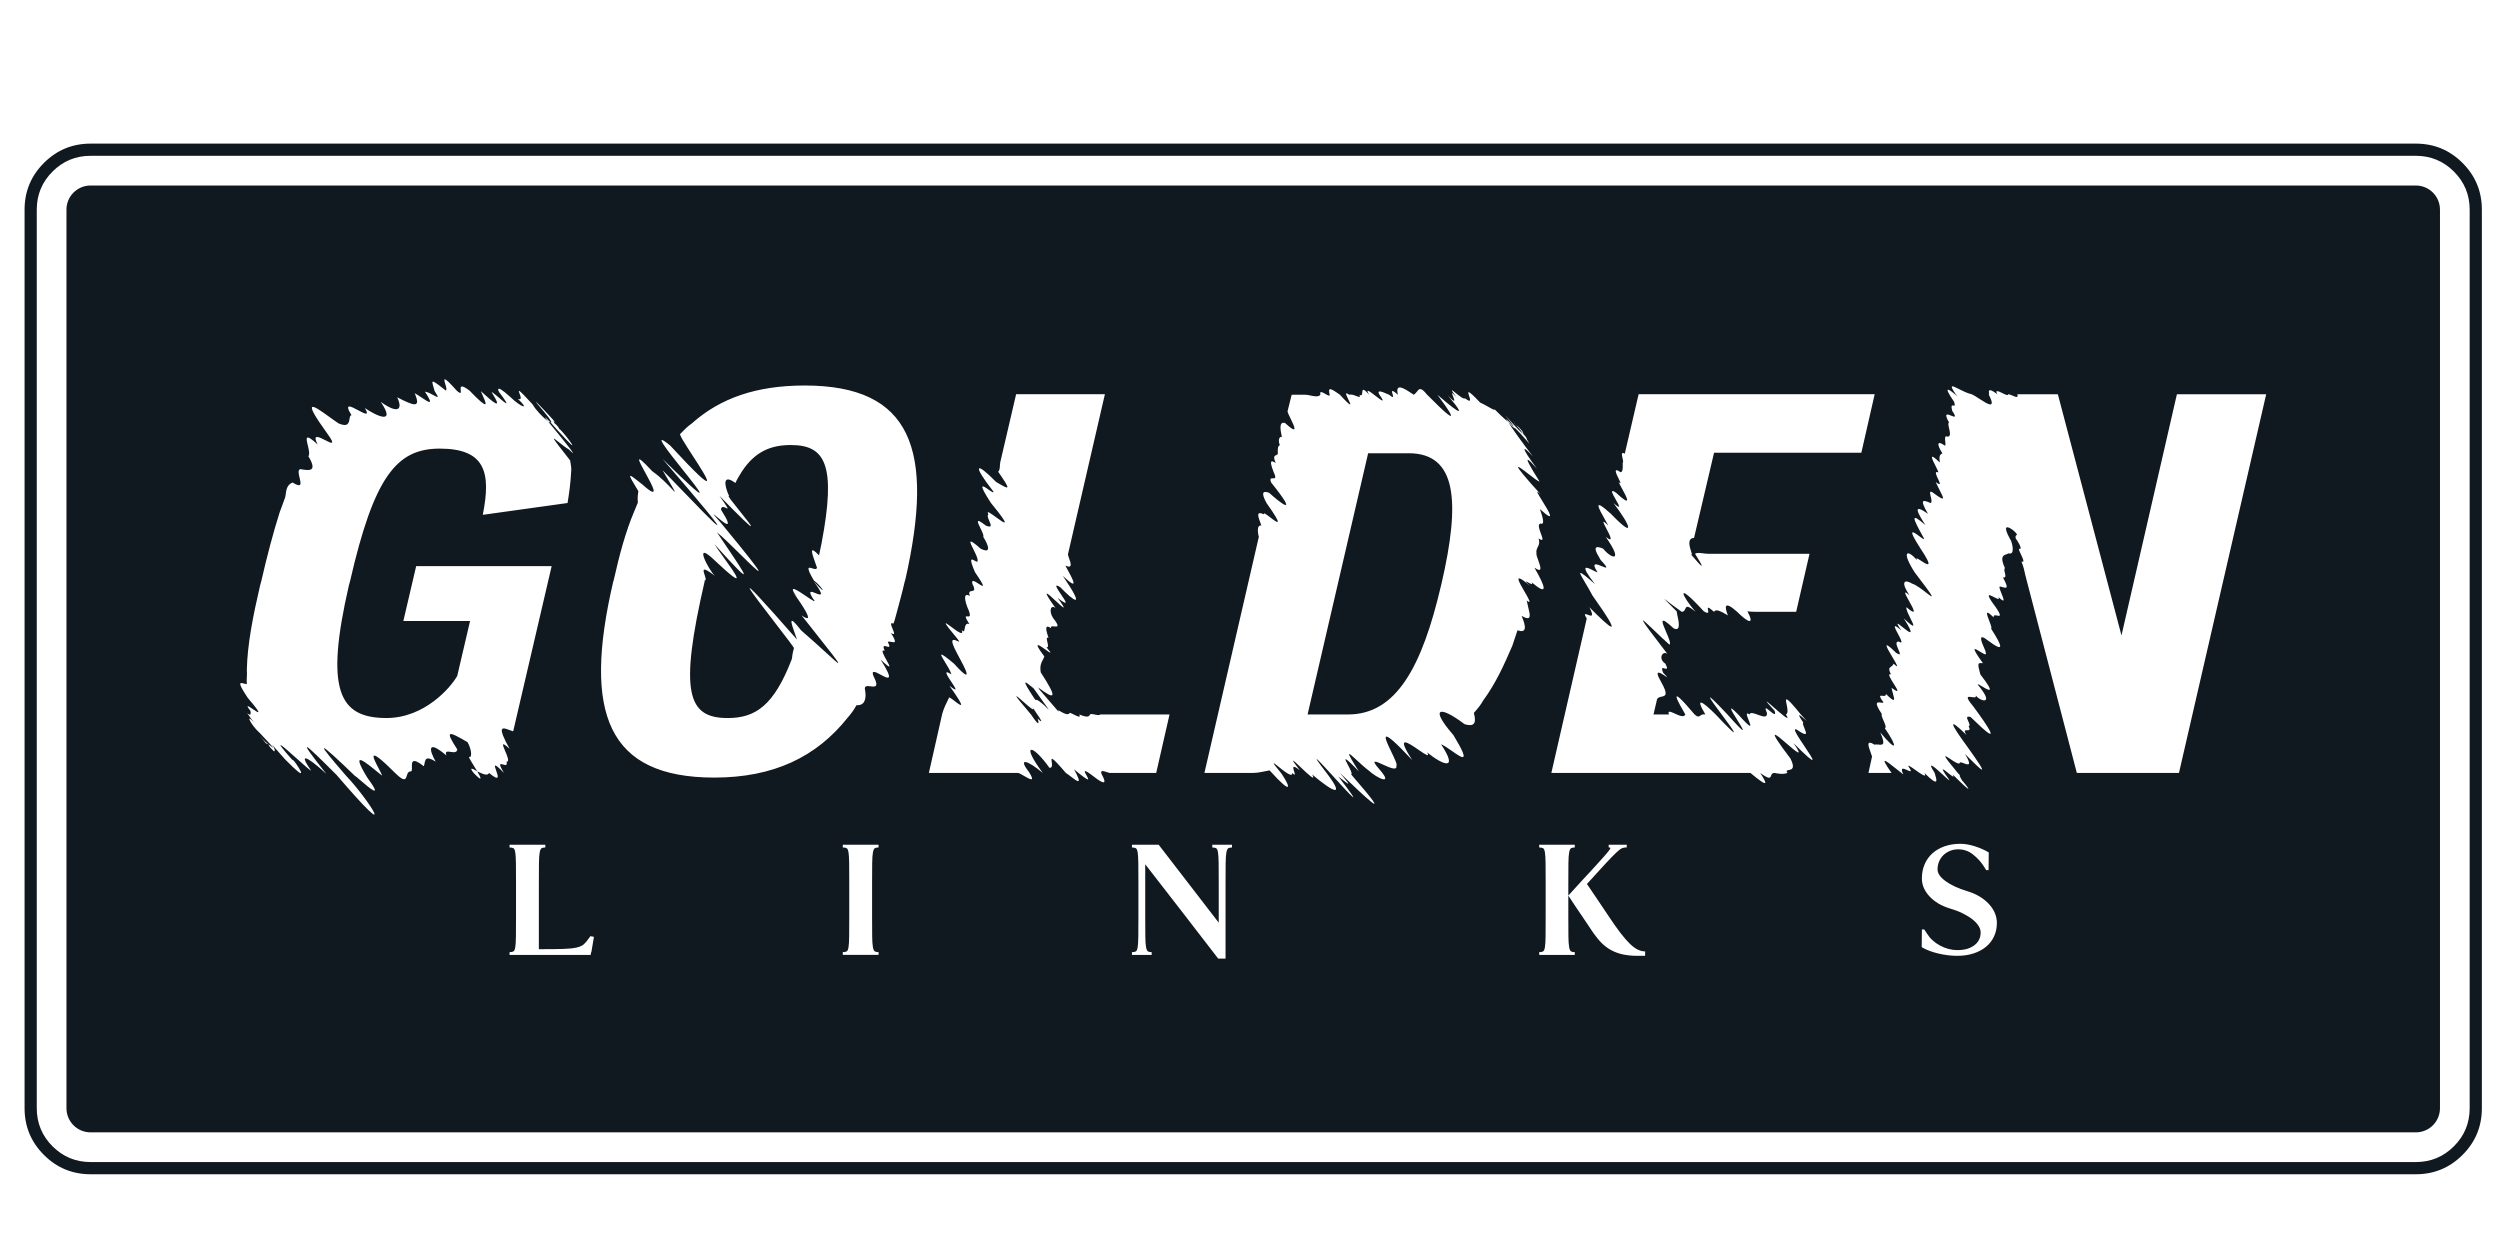 <?xml version="1.0" encoding="utf-8"?>
<svg version="1.1" viewBox="60.8 144.2 427.3 170" style="" width="400px" height="200px" xmlns="http://www.w3.org/2000/svg">
  <g fill="#101820" fill-rule="evenodd" stroke="none" stroke-width="1" stroke-linecap="butt" stroke-linejoin="miter" stroke-miterlimit="10" stroke-dasharray="" stroke-dashoffset="0" font-family="none" font-weight="none" font-size="none" text-anchor="none" style="mix-blend-mode: normal">
    <g data-paper-data="{&quot;isGlobalGroup&quot;:true,&quot;bounds&quot;:{&quot;x&quot;:65.00000000000003,&quot;y&quot;:146.92162089742976,&quot;width&quot;:420,&quot;height&quot;:176.15675820514048}}">
      <g data-paper-data="{&quot;isContainerElementsWrapper&quot;:true}" id="element-id-5413">
        <path d="M65,311.796c0,3.115 1.102,5.775 3.305,7.978c2.203,2.204 4.862,3.305 7.978,3.305h397.435c3.116,0 5.775,-1.102 7.978,-3.305c2.203,-2.203 3.304,-4.862 3.304,-7.978v-153.591c0,-3.115 -1.101,-5.775 -3.304,-7.978c-2.204,-2.204 -4.863,-3.305 -7.978,-3.305h-397.435c-3.116,0 -5.775,1.102 -7.978,3.305c-2.203,2.203 -3.305,4.862 -3.305,7.978zM76.282,320.994c-2.54,0 -4.708,-0.898 -6.505,-2.694c-1.796,-1.796 -2.694,-3.965 -2.694,-6.505v-153.591c0,-2.54 0.898,-4.709 2.694,-6.505c1.796,-1.796 3.964,-2.694 6.505,-2.694h397.435c2.54,0 4.709,0.898 6.505,2.694c1.796,1.797 2.694,3.965 2.694,6.505v153.591c0,2.54 -0.898,4.709 -2.694,6.505c-1.796,1.796 -3.965,2.694 -6.505,2.694z" data-paper-data="{&quot;isOuterDoubleOutline&quot;:true}" id="element-id-33846"/>
        <path d="M72.16,311.796c0,2.277 1.846,4.122 4.122,4.122h397.435c2.276,0 4.122,-1.845 4.122,-4.122v-153.591c0,-2.277 -1.846,-4.122 -4.122,-4.122h-397.435c-2.277,0 -4.122,1.845 -4.122,4.122zM147.909,247.166c-1.229,-0.472 -2.272,-0.871 -0.011,3.2c-1.524,-1.43 -1.186,-0.632 -0.754,0.38c0.363,0.851 0.789,1.853 0.228,1.813c0.193,0.732 -0.224,0.601 -0.595,0.484c-0.475,-0.149 -0.876,-0.276 0.157,1.445c-1.887,-1.973 -1.635,-1.261 -1.326,-0.388c0.324,0.912 0.71,2.001 -1.218,0.388c-0.236,0.55 -1.035,0.185 -1.766,-0.149c-0.085,-0.039 -0.169,-0.077 -0.251,-0.114c-0.2,-0.35 -0.435,-0.728 -0.655,-1.082c-0.553,-0.889 -1.012,-1.625 -0.572,-1.374c0.35,-0.176 0.175,-1.491 -0.439,-2.543c-3.421,-2.017 -3.859,-2.017 -1.754,1.228c-0.043,0.596 -0.621,0.51 -1.136,0.435c-0.547,-0.081 -1.022,-0.151 -0.706,0.618c-3.333,-2.806 -2.982,-0.965 -1.842,1.053c-1.638,-1.043 -1.759,-0.442 -1.919,0.355c-0.029,0.141 -0.059,0.289 -0.098,0.434c-2.095,-1.642 -2.07,-0.688 -2.049,0.123c0.012,0.445 0.022,0.848 -0.32,0.754c-0.344,0.063 -0.454,0.415 -0.556,0.744c-0.185,0.592 -0.345,1.106 -1.812,-0.305c-5.277,-5.277 -3.925,-2.715 -2.987,-0.939c0.324,0.614 0.599,1.134 0.531,1.202c-0.095,-0.078 -0.19,-0.157 -0.284,-0.233c-2.85,-2.35 -5.062,-4.173 -2.26,0.496c3.061,4.168 0.223,1.712 -1.226,0.458c-0.503,-0.435 -0.839,-0.726 -0.703,-0.545c-7.017,-6.754 -6.842,-6.14 -1.667,-0.176c3.859,4.035 9.473,12.806 -1.579,-0.087c-5.789,-5.789 -7.017,-6.841 -1.754,-0.176c-1.754,-1.666 -5.526,-4.737 -2.631,-0.614c0,0.157 -1.173,-0.893 -2.407,-1.998c-2.223,-1.99 -4.643,-4.156 -0.751,0.244c0,-0.059 0,-0.087 0.01,-0.092c0.01,-0.003 0.029,0.02 0.068,0.065c0.039,0.045 0.097,0.114 0.185,0.201l0.088,0.088l0.439,0.613l-0.351,-0.526c0.789,1.14 2.544,3.859 -1.754,-0.526c-1.146,-1.274 -1.723,-1.941 -1.981,-2.24c-0.127,-0.147 -0.177,-0.204 -0.18,-0.202c-0.002,0.002 0.016,0.029 0.046,0.075c0.151,0.231 0.606,0.927 0.274,1.051c-0.351,-0.351 -0.789,-0.702 -0.965,-1.228c1.273,1.018 1.15,0.887 -1.245,-1.667l-0.247,-0.263c-1.579,-1.403 -2.544,-3.596 -0.965,-1.754c-0.484,-0.674 -0.788,-1.087 -0.966,-1.328c-0.164,-0.222 -0.221,-0.299 -0.215,-0.305c0.003,-0.002 0.025,0.016 0.058,0.044c0.179,0.15 0.692,0.583 0.508,-0.428c-0.984,-1.249 -0.302,-0.782 0.404,-0.3c0.929,0.636 1.899,1.299 -0.843,-1.892c-1.859,-2.788 -1.387,-2.663 -0.674,-2.474c0.162,0.044 0.336,0.09 0.498,0.106c-0.043,-0.347 -0.022,-0.76 -0.001,-1.183c0.022,-0.431 0.045,-0.875 0.001,-1.273c0.088,-4.298 1.053,-9.209 2.28,-14.472l0.175,-0.614c0.965,-4.211 2.017,-8.245 3.158,-11.841c0.351,-0.877 0.614,-1.667 0.965,-2.632c0.175,-1.316 0.263,-2.017 1.228,-2.456c1.659,1.037 1.449,0.174 1.217,-0.778c-0.161,-0.658 -0.331,-1.359 0.099,-1.502c0.096,0.014 0.196,0.03 0.298,0.045c1.209,0.191 2.723,0.431 1.106,-2.238c0.259,-0.356 0.064,-1.167 -0.109,-1.884c-0.295,-1.226 -0.525,-2.18 1.688,-0.133c-0.978,-1.912 0.253,-1.277 1.304,-0.735c1.023,0.528 1.876,0.968 0.362,-1.108c-4.683,-6.484 -2.265,-4.742 0.304,-2.893c0.559,0.402 1.124,0.81 1.626,1.139c1.619,0.693 1.751,-0.137 1.855,-0.784c0.053,-0.334 0.099,-0.619 0.338,-0.619c-1.355,-2.196 -0.072,-1.505 1.132,-0.857c1.056,0.569 2.05,1.105 1.149,-0.371c1.93,1.316 5.438,2.982 2.719,-1.053c3.07,2.193 3.772,1.228 2.807,-0.789c2.895,1.491 4.123,1.929 2.982,-0.702c0.377,0.2 0.816,0.495 1.226,0.77c1.21,0.814 2.167,1.457 0.528,-1.033c0.519,0.069 1.106,0.397 1.541,0.641c0.667,0.373 0.975,0.545 0.125,-0.73c-0.041,-0.14 -0.08,-0.271 -0.116,-0.393c-0.213,-0.717 -0.334,-1.125 -0.216,-1.212c0.154,-0.115 0.721,0.324 2.035,1.341c0.073,0.057 0.149,0.116 0.228,0.176c0.179,-0.149 0.022,-0.676 -0.117,-1.143c-0.269,-0.9 -0.469,-1.574 1.959,1.143c0.764,0.688 0.729,0.36 0.686,-0.048c-0.056,-0.528 -0.127,-1.19 1.506,0.048c3.488,3.633 2.882,2.27 2.273,0.898c-0.126,-0.284 -0.253,-0.57 -0.343,-0.81c2.105,1.93 3.947,3.509 1.842,0.176c0.122,-0.031 0.693,0.462 1.261,0.951c1.061,0.916 2.116,1.825 0.231,-0.688c-0.264,-0.176 -1.228,-2.105 1.666,0.527c2.017,1.929 3.421,2.28 1.316,0.35c0.748,0.299 0.491,-0.391 0.304,-0.893c-0.251,-0.674 -0.377,-1.009 2.239,1.858c0.526,0.965 1.842,2.28 2.632,2.895c0.167,0.204 0.365,0.446 0.582,0.711l0.001,0.001c1.834,2.233 5.051,6.151 3.013,4.112c-0.675,-0.405 -1.377,-0.969 -1.881,-1.375c-1.134,-0.912 -1.28,-1.03 2.057,3.218c0.021,0.147 0.047,0.294 0.073,0.442c0.083,0.471 0.169,0.954 0.102,1.487c-0.087,1.842 -0.351,3.772 -0.614,5.351l-14.473,2.017v-0.088c1.404,-7.104 0.439,-11.227 -7.367,-11.227c-7.368,0 -11.227,4.737 -15.35,22.717l-0.175,0.614c-4.122,17.893 -1.754,22.717 6.403,22.717c6.491,0 10.964,-5.175 12.104,-7.193l2.193,-9.385h-11.403l2.193,-9.386h23.156l-6.578,28.244c-0.197,-0.062 -0.403,-0.141 -0.604,-0.218zM154.915,194.581c-0.263,0 -0.263,-0.087 -0.438,-0.176c-0.702,-0.877 -0.79,-1.052 0.438,0.176zM154.915,194.581c0.264,0.087 0.176,-0.263 -1.14,-1.842c-4.561,-5.263 3.859,3.771 1.579,1.491c0.176,0.264 0.176,0.351 0.176,0.439c0.176,0.176 0.614,0.439 0.877,1.053c0.176,-0.176 4.035,4.824 1.14,1.754c-1.316,-1.404 -2.193,-2.369 -2.632,-2.895zM106.673,249.577c-0.088,0 -0.263,-0.088 -0.439,-0.176l-1.14,-1.403c0.439,0.526 0.877,1.052 1.579,1.579zM142.372,254.225c0.702,1.14 0.965,1.93 -0.614,0.263c-0.876,-1.052 -0.175,-0.789 0.614,-0.263zM211.314,235.104c2.038,1.942 1.592,1.146 1.014,0.114c-0.491,-0.879 -1.078,-1.928 -0.312,-1.605c-0.442,-0.972 -0.037,-0.853 0.338,-0.743c0.369,0.109 0.711,0.209 0.189,-0.748c0.113,-0.143 0.383,-0.082 0.639,-0.025c0.536,0.119 1.014,0.226 -0.113,-1.554c0.804,0.535 0.561,-0.043 0.304,-0.658c-0.248,-0.594 -0.511,-1.223 0.134,-0.921c0.263,-0.614 0.35,-1.228 0.526,-1.754c0.439,-1.666 0.965,-3.509 1.403,-5.438l0.088,-0.263c5.087,-22.367 1.052,-33.243 -17.192,-33.243c-8.157,0 -14.384,2.105 -19.297,6.491c-0.877,0.613 -1.316,1.14 -1.93,1.754c-0.381,-0.059 0.824,1.801 2.088,3.751c2.519,3.889 5.271,8.138 -3.841,-1.734c-3.311,-2.712 -0.4,0.942 2.175,4.175c3.088,3.876 5.691,7.144 -3.491,-1.895c15.441,17.911 8.331,10.534 3.245,5.257c-1.415,-1.468 -2.673,-2.773 -3.245,-3.327c0.399,0.683 0.735,1.256 1.014,1.729c0.811,1.379 1.132,1.923 1.086,1.956c-0.03,0.021 -0.217,-0.176 -0.528,-0.505c-0.661,-0.701 -1.883,-1.994 -3.327,-3.004c-3.275,-3.53 -2.323,-1.801 -1.172,0.286c1.222,2.218 2.668,4.84 -0.495,1.994l-0.079,-0.063c-2.554,-2.043 -2.62,-2.096 -0.622,1.204c-0.088,0.526 -0.176,1.14 -0.088,1.929l-0.613,1.491c-1.491,3.508 -2.544,7.456 -3.509,11.754l-0.087,0.263c-5.263,22.542 -0.965,33.506 17.279,33.506c10.086,0 17.455,-3.509 22.805,-10.263c0.614,-0.702 1.053,-1.315 1.491,-2.105c1.14,0.088 1.754,-0.702 1.491,-2.456c-0.27,-0.927 0.326,-0.85 0.923,-0.774c0.757,0.097 1.511,0.195 0.481,-1.769c-0.434,-1.12 0.411,-0.663 1.262,-0.204c1.215,0.656 2.443,1.319 -0.035,-2.603zM395.776,254.898c0.002,-0.005 0.005,-0.009 0.006,-0.013c0.007,-0.03 -0.035,-0.072 -0.36,-0.397c-2.927,-3.502 -2.303,-3.079 -1.284,-2.388c0.691,0.468 1.564,1.059 1.635,0.634c0.055,-0.137 0.351,-0.025 0.673,0.097c0.704,0.267 1.529,0.58 0.204,-1.588c2.895,2.895 4.648,4.648 0.35,-1.316c-2.631,-3.596 -3.595,-5.351 -0.087,-1.929c-0.542,-0.813 -0.223,-0.812 0.105,-0.811c0.31,0 0.629,0.001 0.247,-0.68c0.307,-0.077 0.127,-0.472 -0.048,-0.857c-0.224,-0.494 -0.44,-0.969 0.398,-0.722c0.013,0 0.192,0.174 0.463,0.436c1.508,1.464 5.854,5.682 -0.024,-2.278c-1.505,-1.774 -0.869,-1.67 -0.232,-1.566c0.403,0.065 0.806,0.131 0.67,-0.276c0.702,0.965 3.421,1.842 0.351,-1.842c-0.054,-0.186 0.328,0.046 0.777,0.32c1.031,0.628 2.412,1.471 -0.339,-2.074c-0.549,-1.964 -0.396,-1.958 0.209,-1.935c0.07,0.002 0.147,0.005 0.229,0.005c-2.228,-3.056 -1.395,-2.533 -0.503,-1.971c0.618,0.389 1.265,0.796 0.942,0.042c0.071,0.023 -0.049,-0.251 -0.211,-0.625c-0.444,-1.019 -1.21,-2.78 0.65,-1.305c2.807,2.106 2.543,1.14 0.527,-2.017c0.162,-0.097 -0.084,-0.735 -0.33,-1.372c-0.418,-1.083 -0.834,-2.159 0.768,-0.557c-0.072,-0.465 0.279,-0.39 0.596,-0.323c0.459,0.097 0.845,0.18 -0.246,-1.431c-1.973,-2.612 -1.093,-2.146 -0.278,-1.713c0.526,0.279 1.026,0.544 0.716,-0.041c1.284,1.235 0.928,0.357 0.559,-0.552c-0.286,-0.707 -0.58,-1.431 -0.12,-1.201c0.059,0.016 0.115,0.032 0.171,0.047c0.852,0.239 1.251,0.351 0.18,-1.626c0.555,0.101 0.443,-0.349 0.331,-0.8c-0.082,-0.333 -0.166,-0.667 0.021,-0.779c-0.918,-1.977 -0.301,-2.192 0.249,-2.384c0.133,-0.047 0.262,-0.092 0.365,-0.16c1.14,0.35 0.613,-1.667 0.439,-2.106c-2.281,-4.011 0.586,-1.674 0.571,-1.656c-0.002,0.002 -0.041,-0.026 -0.132,-0.098c0.654,0.604 0.586,0.659 0.459,0.762c-0.094,0.077 -0.221,0.18 -0.109,0.553c1.14,1.667 0.877,1.93 0.526,1.754c0,0.232 0.2,0.65 0.397,1.064c0.325,0.682 0.642,1.348 0.041,1.13c0.351,0.789 0.527,1.666 0.702,2.456l8.771,33.681h17.455l14.911,-64.731h-15.262l-9.473,41.225l-10.876,-41.225h-6.93c0.228,0.683 -0.247,0.479 -0.775,0.252c-0.286,-0.123 -0.588,-0.252 -0.804,-0.252c0.039,0.306 -0.457,0.061 -0.962,-0.188c-0.654,-0.322 -1.325,-0.653 -0.88,0.188c-1.597,-1.228 -1.473,-0.522 -1.407,-0.139c0.029,0.165 0.047,0.27 -0.084,0.139c1.427,2.725 -0.217,1.658 -1.632,0.741c-0.497,-0.323 -0.966,-0.627 -1.263,-0.741c-0.729,-0.158 -1.538,-0.569 -2.182,-0.896c-1.141,-0.578 -1.769,-0.897 -0.537,0.896c0.492,0.519 0.38,0.424 0.063,0.157c-0.756,-0.633 -2.674,-2.24 -0.326,1.158c0.207,0.704 0.043,0.665 -0.143,0.622c-0.207,-0.048 -0.44,-0.103 -0.209,0.87c0.867,1.279 0.394,1.083 -0.157,0.855c-0.622,-0.257 -1.345,-0.557 -0.369,1.163c-0.205,0.068 -0.104,0.51 0.007,0.997c0.176,0.763 0.376,1.639 -0.533,1.371c-0.208,0.042 -0.16,0.494 -0.117,0.904c0.048,0.458 0.09,0.865 -0.234,0.587c-0.965,-0.702 -1.403,-0.351 -0.263,1.403c-0.04,0.03 -0.077,0.055 -0.114,0.081c-0.29,0.199 -0.481,0.329 -0.325,1.498c-2.041,-1.984 -1.298,-0.525 -0.706,0.637c0.324,0.636 0.604,1.185 0.355,1.029c-0.585,-0.209 -0.253,0.5 0.045,1.136c0.327,0.698 0.614,1.311 -0.395,0.531c0.24,0.54 0.494,1.039 0.709,1.463c0.729,1.434 1.019,2.004 -1.148,0.379c-0.681,-0.486 -0.552,0.053 -0.408,0.66c0.116,0.486 0.242,1.017 -0.031,1.095c-0.04,-0.017 -0.081,-0.034 -0.121,-0.051c-1.008,-0.423 -1.919,-0.806 -0.317,1.893c-2.632,-1.842 -1.93,-0.351 -0.439,1.929c-2.632,-2.28 -2.193,-1.228 -0.439,1.93c0.495,0.792 0.009,0.429 -0.585,-0.014c-0.984,-0.735 -2.261,-1.688 0.146,2.031c2.456,3.683 1.148,2.821 0.142,2.159c-0.575,-0.379 -1.05,-0.693 -0.668,-0.054c-1.666,-2.017 -2.806,-1.666 -0.439,2.017c3.66,4.786 3.308,4.511 2.029,3.516c-0.713,-0.556 -1.714,-1.336 -2.468,-1.587c-1.316,-0.789 -2.017,-0.35 -0.439,2.017c-1.239,-1.119 -0.693,-0.143 -0.08,0.952c0.732,1.307 1.558,2.783 -0.446,1.065c-0.101,0.336 0.323,1.182 0.691,1.915c0.594,1.186 1.039,2.074 -1.13,0.015c2.149,3.399 0.824,2.326 -0.212,1.487c-0.781,-0.632 -1.397,-1.13 -0.227,0.53c-1.651,-1.415 -1.121,-0.421 -0.565,0.622c0.479,0.899 0.978,1.834 0.126,1.307c-0.66,-0.044 -0.327,0.728 -0.053,1.365c0.273,0.633 0.489,1.133 -0.386,0.565c-2.599,-2.549 -1.552,-0.798 -0.642,0.726c0.688,1.151 1.298,2.172 0.204,1.115c-0.092,0.278 -0.273,0.404 -0.432,0.515c-0.294,0.204 -0.518,0.361 -0.007,1.327c-0.696,-0.246 -0.092,0.712 0.455,1.581c0.625,0.993 1.177,1.868 -0.367,0.699c0.061,0.347 0.16,0.709 0.249,1.031c0.292,1.063 0.468,1.703 -1.214,0.021c0.037,0.405 -0.297,0.362 -0.586,0.324c-0.401,-0.051 -0.718,-0.092 0.148,1.079c0.027,0.159 -0.179,0.125 -0.421,0.087c-0.558,-0.09 -1.31,-0.212 0.158,1.931c-0.12,0.2 0.09,0.676 0.303,1.159c0.253,0.572 0.51,1.153 0.223,1.297c2.281,3.332 2.106,4.21 -0.789,0.702c0.977,2.214 0.406,2.156 -0.275,2.087c-0.237,-0.025 -0.487,-0.049 -0.69,0.018c-1.511,-0.936 -1.074,0.255 -0.674,1.342c0.087,0.237 0.172,0.471 0.236,0.675l-0.614,2.806h3.948c-2.113,-3.018 -1.175,-2.271 0.915,-0.608c0.34,0.27 0.71,0.566 1.101,0.871c-0.65,-1.352 0.071,-1.017 0.664,-0.742c0.444,0.207 0.815,0.379 0.477,-0.223c-0.709,-0.961 0.031,-0.43 0.899,0.19c0.955,0.683 2.062,1.477 1.557,0.511c2.478,2.478 2.128,1.292 1.866,0.404c-0.045,-0.149 -0.086,-0.29 -0.111,-0.404c-1.557,-2.417 0.206,-0.788 1.466,0.374c0.797,0.735 1.393,1.285 0.815,0.503c-1.551,-2.152 -0.762,-1.505 0.024,-0.863c0.591,0.483 1.18,0.965 0.766,0.249c2.894,2.895 3.508,3.246 1.579,0.965c-0.416,-0.693 -0.369,-0.777 -0.348,-0.818zM289.553,255.102c2.253,1.753 2.125,1.599 0.52,-0.308c-0.082,-0.097 -0.167,-0.2 -0.256,-0.306c0.015,0 0.382,0.352 0.927,0.874c2.59,2.483 9.193,8.811 1.003,-0.611c0.235,-0.134 -0.197,-0.948 -0.561,-1.632c-0.587,-1.106 -0.994,-1.873 1.876,1.106c-2.446,-3.852 -1.865,-3.314 -0.427,-1.98c0.624,0.579 1.411,1.308 2.182,1.893c1.315,1.228 4.298,2.631 1.754,-0.263c-1.6,-1.83 -0.65,-1.393 0.578,-0.831c1.126,0.517 2.485,1.14 2.317,0.217c0.223,-0.139 -0.304,-1.23 -0.848,-2.357c-1.172,-2.426 -2.423,-5.018 3.567,1.393c-2.944,-4.525 -0.703,-2.985 1.078,-1.76c1.084,0.745 1.997,1.374 1.466,0.444c2.719,2.192 5.438,3.245 2.369,-1.403c0.526,0.215 1.235,0.711 1.902,1.177c1.78,1.245 3.265,2.283 0.203,-2.756c-4.122,-4.737 -2.368,-5.088 1.93,-1.843c1.491,0.439 2.105,0 1.579,-1.929c0.702,-0.79 1.14,-1.316 1.579,-2.105c2.192,-2.982 3.595,-6.14 5,-9.386l0.876,-2.631c1.491,0.526 1.579,-0.439 0.702,-2.456c1.742,0.976 1.491,-0.043 1.138,-1.471c-0.092,-0.369 -0.189,-0.764 -0.261,-1.161c0.936,0.72 0.322,-0.331 -0.364,-1.506c-0.988,-1.691 -2.125,-3.64 0.979,-0.95c-1.124,-1.034 -0.819,-0.87 -0.373,-0.629c0.424,0.228 0.975,0.526 0.548,-0.073c2.895,2.456 2.543,1.053 0.526,-2.456c1.472,1.001 1.047,-0.171 0.662,-1.235c-0.189,-0.522 -0.369,-1.018 -0.311,-1.22c-0.078,-0.468 0.069,-0.763 0.218,-1.061c0.186,-0.373 0.376,-0.752 0.132,-1.483c0.953,0.636 0.709,-0.02 0.409,-0.825c-0.279,-0.752 -0.608,-1.633 -0.058,-1.718c0.854,0.329 0.231,-1.461 -0.024,-2.194c-0.086,-0.245 -0.129,-0.372 -0.064,-0.262c2.879,2.622 1.48,0.363 0.393,-1.391c-0.768,-1.239 -1.379,-2.227 -0.218,-1.065c-5.768,-6.369 -4.004,-5 -2.151,-3.562c0.852,0.661 1.722,1.336 1.888,1.281c-3.624,-5.706 -1.486,-3.345 -0.678,-2.452c0.111,0.122 0.197,0.217 0.239,0.26c-2.895,-3.859 -2.543,-4.122 -0.702,-2.106c-1.842,-2.368 -3.596,-4.824 -4.211,-5.876c0.79,0.965 1.404,1.403 0.965,0.876c0.702,0.614 1.491,1.491 2.631,2.807c-0.147,-0.294 -0.279,-0.496 -0.363,-0.625c-0.116,-0.178 -0.141,-0.215 0.012,-0.165c0,-0.034 -0.04,-0.054 -0.082,-0.077c-0.068,-0.036 -0.147,-0.077 -0.093,-0.185l-0.526,-0.614c0.175,-0.087 -0.439,-0.965 -1.228,-1.491c-0.101,-0.122 -0.199,-0.24 -0.28,-0.338c-0.269,-0.326 -0.366,-0.444 0.106,0.162l0.175,0.176c0.439,0.439 0.877,0.965 1.228,1.491c-0.088,0 -0.965,-0.789 -3.07,-3.157c0.79,1.052 1.316,1.578 1.491,2.017c-1.403,-1.579 -1.579,-1.579 -0.965,-0.876c-0.876,-0.702 -1.842,-1.667 -2.455,-2.281c0.388,0.444 -0.135,0.152 -0.905,-0.279c-0.448,-0.251 -0.979,-0.547 -1.463,-0.773c-2.318,-2.463 -2.11,-1.842 -1.865,-1.108c0.2,0.599 0.425,1.274 -0.679,0.406c-0.242,0.202 -1.043,-0.452 -1.622,-0.925c-0.679,-0.554 -1.052,-0.859 0.13,0.749c-0.965,-1.126 -0.787,-0.684 -0.573,-0.155c0.252,0.625 0.554,1.371 -0.918,-0.196c4.385,5.175 0.176,1.579 -1.754,-0.087c1.491,2.017 5.175,7.017 -1.754,0c-1.096,-1.354 -1.339,-1.05 -1.739,-0.549c-0.144,0.181 -0.309,0.387 -0.542,0.549l-0.073,-0.049c-1.557,-1.038 -3.164,-2.111 -2.647,0.049c-1.21,-1.071 -1.061,-0.585 -0.918,-0.115c0.127,0.415 0.25,0.815 -0.573,0.115c-0.075,-0.019 -0.226,-0.085 -0.409,-0.167c-0.679,-0.299 -1.81,-0.8 -1.258,0.167c1.155,1.599 0.285,0.926 -0.65,0.202c-0.911,-0.705 -1.883,-1.457 -1.104,-0.202c-1.119,-1.27 -1.147,-0.862 -1.178,-0.414c-0.022,0.326 -0.046,0.672 -0.489,0.414c0.237,0.521 -0.063,0.402 -0.514,0.225c-0.384,-0.152 -0.877,-0.346 -1.24,-0.225c-0.857,-0.661 -0.469,0.128 -0.126,0.827c0.43,0.876 0.791,1.613 -1.453,-0.827c-1.843,-1.316 -2.017,-1.228 -1.754,0c0.038,0.304 -0.319,0.097 -0.708,-0.127c-0.508,-0.294 -1.069,-0.618 -0.871,0.127c-0.355,0.414 -1.029,0.27 -1.673,0.132c-0.311,-0.067 -0.614,-0.132 -0.871,-0.132h-2.369l-0.702,2.806c-0.026,0.158 0.231,0.685 0.512,1.262c0.657,1.349 1.446,2.967 -0.951,0.755c-0.965,-0.263 -0.877,0.877 -0.526,2.369c-0.614,-0.088 -0.614,0.877 -0.351,1.403c-0.373,0.224 -0.365,0.639 -0.355,1.19c0.002,0.096 0.004,0.197 0.004,0.302c-0.054,0.133 -0.171,0.185 -0.291,0.237c-0.272,0.12 -0.548,0.242 -0.06,1.341c-0.965,-0.614 -1.052,-0.264 -0.35,1.578c0.511,1.07 0.185,1.054 -0.143,1.04c-0.291,-0.013 -0.584,-0.027 -0.295,0.715c5,6.228 1.491,3.421 -0.351,1.754c-0.965,-0.351 -1.491,-0.176 -0.439,1.754c3.082,4.337 1.82,3.365 0.657,2.469c-0.623,-0.481 -1.218,-0.938 -1.096,-0.54c-1.371,-0.6 -1.068,0.224 -0.48,1.817l0.041,0.113c-0.702,-0.176 -0.702,0.877 -0.439,1.929l-9.297,40.348h8.245c1.052,0 1.842,-0.263 2.895,-0.439c4.122,4.561 3.508,2.719 2.017,0.527c-1.905,-2.296 -1.437,-1.918 -0.495,-1.158c0.965,0.778 2.426,1.958 2.338,1.07c0.595,0.558 0.48,0.201 0.338,-0.242c-0.193,-0.6 -0.437,-1.359 0.977,-0.197c-1.984,-2.557 -1.087,-1.701 0.119,-0.551c1.192,1.137 2.684,2.561 1.987,1.252c3.508,2.983 5.789,4.123 2.456,-0.263c-3.358,-4.352 -1.094,-1.868 1.285,0.741c2.654,2.912 5.451,5.979 0.731,-0.127zM247.961,244.511c0.379,0.081 0.757,0.162 0.895,-0.022h11.841l-2.28,9.999h-7.894c-0.123,0 -0.33,-0.069 -0.551,-0.143c-0.566,-0.19 -1.231,-0.413 -0.853,0.406c1.354,2.469 -0.691,0.889 -1.604,0.183c-0.093,-0.072 -0.174,-0.134 -0.238,-0.183c-1.465,-1.069 -1.107,-0.44 -0.766,0.16c0.416,0.73 0.807,1.417 -2.129,-1.036c1.567,2.861 0.541,2.071 -0.529,1.247c-0.308,-0.237 -0.619,-0.477 -0.874,-0.633c-2.581,-3.011 -2.525,-2.627 -2.418,-1.899c0.067,0.459 0.154,1.056 -0.388,1.022c-2.983,-4.21 -5,-4.298 -1.14,0.877c-2.719,-2.28 -4.298,-2.631 -2.369,-0.176c1.177,1.858 0.167,1.267 -0.806,0.698c-0.405,-0.237 -0.804,-0.47 -1.036,-0.522h-15.262l2.28,-10.086c0.263,-0.965 0.702,-1.842 1.14,-2.719c-0.059,-0.295 0.456,0.103 0.99,0.516c1.055,0.816 2.184,1.688 -0.903,-2.622c1.637,1.293 1.031,0.385 0.345,-0.645c-0.712,-1.068 -1.511,-2.266 0.007,-1.285c-0.153,-0.578 -0.674,-1.421 -1.107,-2.12c-0.816,-1.317 -1.318,-2.128 1.546,0.278c3.637,4.016 1.775,0.57 0.862,-1.121c-0.143,-0.267 -0.264,-0.49 -0.336,-0.633c-1.523,-2.819 -0.544,-2.376 0.023,-2.12c0.315,0.143 0.503,0.228 0.064,-0.336c-2.852,-3.412 -2.19,-2.914 -1.096,-2.088c0.958,0.723 2.248,1.697 1.797,0.509c0.373,0.497 0.433,0.192 0.512,-0.213c0.089,-0.453 0.202,-1.03 0.804,-0.752c-0.889,-1.397 -0.655,-1.364 -0.341,-1.321c0.336,0.047 0.763,0.106 -0.009,-1.574c-0.614,-1.666 -0.527,-2.456 0.439,-1.929c-0.287,-0.737 0.019,-0.787 0.32,-0.834c0.343,-0.054 0.679,-0.108 0.119,-1.183c-0.27,-0.924 0.458,-0.445 1.062,-0.048c0.773,0.509 1.345,0.885 -0.624,-1.97c-1.131,-2.603 -0.584,-2.285 -0.077,-1.992c0.279,0.162 0.547,0.317 0.515,-0.026c0.032,-0.414 -0.374,-1.219 -0.73,-1.924c-0.624,-1.238 -1.091,-2.161 1.257,-0.093c2.456,1.228 0.613,-1.754 0.439,-2.017c0.131,-0.229 -0.192,-0.89 -0.492,-1.501c-0.5,-1.023 -0.936,-1.911 0.931,-0.429c1.129,0.462 0.876,-0.127 0.596,-0.783c-0.2,-0.465 -0.413,-0.965 -0.157,-1.147c-0.444,-0.783 0.437,-0.138 1.325,0.513c1.397,1.025 2.815,2.064 -0.887,-2.442c-2.407,-3.7 -1.355,-2.957 -0.423,-2.299c0.46,0.326 0.891,0.63 0.862,0.369c-3.771,-4.824 -2.982,-5.175 0.439,-1.666c0.103,0.059 0.203,0.117 0.298,0.172c2.017,1.167 2.315,1.34 0.054,-1.927c0.35,-0.263 0.263,-1.053 0.35,-1.579l2.719,-11.665h15.174l-6.315,27.366c0,0.139 0.092,0.394 0.195,0.68c0.287,0.796 0.659,1.831 -0.632,1.25c1.491,2.719 2.368,4.385 -0.439,1.754c4.122,6.052 1.754,4.21 -0.439,1.929c-1.245,-0.788 -0.527,0.268 0.157,1.275c0.763,1.123 1.484,2.185 -0.596,0.566c1.87,2.562 0.838,1.599 -0.302,0.536c-1.317,-1.23 -2.778,-2.592 -0.049,1.219c-0.789,-0.702 -1.228,0.439 -0.439,1.666c1.235,1.557 0.728,1.504 0.209,1.449c-0.328,-0.035 -0.662,-0.069 -0.56,0.305c-1.244,-0.899 -0.745,0.654 -0.521,1.353c0.06,0.188 0.101,0.313 0.082,0.313c-0.389,-0.216 -0.289,0.228 -0.181,0.703c0.111,0.489 0.23,1.009 -0.171,0.876c1.186,1.372 0.634,0.973 -0.115,0.433c-1.023,-0.738 -2.413,-1.74 -0.235,1.146c-0.053,0.209 -0.152,0.388 -0.258,0.579c-0.251,0.449 -0.541,0.971 -0.356,2.14c2.855,4.413 2.638,4.9 -0.484,2.554c0.163,0.14 0.221,0.27 0.221,0.341l3.333,3.859c-0.229,-0.382 -0.026,-0.265 0.326,-0.062c0.458,0.263 1.168,0.672 1.515,0.325c-0.074,-0.221 0.317,-0.024 0.751,0.195c0.596,0.301 1.27,0.641 0.915,-0.02c0.877,0.351 1.666,0.614 1.842,0c0.167,-0.125 0.514,-0.051 0.86,0.022zM369.201,246.815c0.345,0.815 0.709,1.676 -1.233,0.306c-1.014,-0.564 0.208,1.254 1.303,2.882c1.462,2.174 2.697,4.012 -1.916,-0.602c1.891,2.718 0.366,1.402 -1.163,0.081c-1.876,-1.62 -3.76,-3.247 0.636,2.55c0.866,1.731 0.196,1.861 -0.279,1.953c-0.296,0.057 -0.516,0.1 -0.247,0.503c-0.014,0 -0.035,0.009 -0.07,0.021c-0.184,0.071 -0.716,0.275 -2.123,-0.021c-0.425,0 -0.52,0.256 -0.605,0.481c-0.143,0.38 -0.254,0.674 -1.851,-0.481c1.141,1.754 1.667,2.807 -1.666,0h-34.032l6.052,-26.401c-0.584,-0.933 -0.236,-0.798 0.187,-0.632c0.53,0.207 1.179,0.46 0.251,-1.298c3.771,3.772 6.052,5.789 0.526,-2.017c-0.415,-0.805 -0.884,-1.588 -1.27,-2.233c-1.087,-1.811 -1.525,-2.543 1.709,0.303c-2.817,-3.622 -1.377,-2.884 -0.308,-2.337c0.329,0.168 0.623,0.319 0.747,0.319c-1.201,-1.848 -0.092,-1.384 0.754,-1.031c0.761,0.317 1.308,0.546 -0.228,-1.073c0,-0.034 -0.078,-0.163 -0.187,-0.345c-0.469,-0.78 -1.509,-2.51 0.626,-1.585c1.228,1.579 3.684,2.632 0.439,-2.017c1.436,1.112 0.72,-0.247 0.124,-1.377c-0.533,-1.009 -0.969,-1.836 0.315,-0.552c-0.157,-0.286 -0.32,-0.574 -0.478,-0.855c-1.252,-2.224 -2.276,-4.043 0.917,-1.163c4.21,4.385 3.508,2.192 0.439,-1.842c1.454,1.278 0.96,0.408 0.408,-0.562c-0.546,-0.961 -1.148,-2.022 0.031,-1.192c2.872,2.666 1.853,0.803 1.014,-0.73c-0.237,-0.434 -0.46,-0.841 -0.575,-1.111c0.536,0.5 0.315,0.054 0.019,-0.542c-0.43,-0.87 -1.02,-2.06 0.331,-1.125c0.375,-0.074 0.365,-0.662 0.355,-1.323c-0.002,-0.113 -0.003,-0.228 -0.003,-0.343c0.135,0 0.062,-0.325 -0.019,-0.685c-0.129,-0.575 -0.278,-1.238 0.369,-0.805l2.369,-10.175h40.348l-2.28,9.999h-25.173l-3.421,14.56c-1.222,0.055 -0.756,1.518 -0.495,2.337c0.152,0.476 0.234,0.735 -0.12,0.382c2.368,2.806 2.456,2.632 0.789,0c0.283,-0.226 0.782,-0.161 1.36,-0.086c0.321,0.041 0.665,0.086 1.008,0.086h17.192l-2.28,9.912h-6.491c-0.526,0 -1.228,0 -1.842,-0.088c1.316,2.456 0.087,1.93 -1.754,0.088c-2.368,-2.106 -2.105,-0.702 -1.579,0.613c-1.316,-0.789 -2.105,-1.14 -2.368,-0.613c-1.182,-1.046 -1.115,-0.725 -1.033,-0.331c0.076,0.365 0.166,0.792 -0.721,0.243c-5,-5.438 -3.772,-2.631 -1.403,0.088c-1.444,-1.222 -1.587,-0.897 -1.764,-0.494c-0.103,0.233 -0.218,0.494 -0.604,0.494c-1.335,-0.934 -2.25,-1.653 -2.694,-2.001l-0.002,-0.002c-0.197,-0.154 -0.3,-0.236 -0.306,-0.23c-0.006,0.007 0.11,0.12 0.352,0.36c0.338,0.333 0.923,0.912 1.773,1.784c0,0.091 0.049,0.305 0.111,0.58c0.241,1.057 0.684,3.01 -0.637,2.314c-2.59,-2.428 -1.96,-0.973 -1.275,0.609c0.428,0.99 0.877,2.029 0.574,2.197c-0.986,-0.874 -1.972,-1.822 -2.771,-2.59c-2.327,-2.238 -3.065,-2.948 2.42,4.169c-0.789,-0.613 -1.666,0.79 -0.35,1.667c0.529,1.014 0.216,0.92 -0.115,0.82c-0.327,-0.098 -0.673,-0.201 -0.237,0.759c0.882,0.915 0.742,0.82 0.336,0.543c-0.683,-0.465 -2.118,-1.441 -0.687,1.036c1.264,2.227 0.711,2.347 0.068,2.487c-0.294,0.063 -0.605,0.132 -0.77,0.406l-0.614,2.632h2.632c-0.259,-0.732 0.308,-0.471 1.003,-0.149c0.721,0.333 1.581,0.73 1.804,0.149c-0.877,-1.491 -3.596,-6.14 1.579,0c0.547,0.498 0.728,0.374 0.974,0.206c0.187,-0.128 0.413,-0.282 0.868,-0.206c-1.929,-3.245 -0.35,-2.105 1.754,0c4.953,5.263 2.994,2.633 1.059,0.035c-1.903,-2.556 -3.783,-5.08 0.958,-0.035c3.685,4.152 2.731,2.622 1.689,0.952c-0.917,-1.469 -1.9,-3.046 0.153,-0.952c2.545,2.851 2.195,1.979 1.796,0.985c-0.289,-0.718 -0.602,-1.501 0.134,-0.985c0.119,-0.433 0.766,-0.195 1.429,0.049c0.815,0.299 1.651,0.607 1.554,-0.312c-0.533,-1.199 -0.032,-0.779 0.513,-0.323c0.532,0.445 1.106,0.925 0.802,-0.028c-2.126,-2.335 -1.379,-1.676 -0.206,-0.645c1.294,1.139 3.102,2.731 2.136,1.259c0.433,-0.2 0.259,-1.044 0.121,-1.712c-0.225,-1.092 -0.353,-1.716 2.422,1.712l1.053,1.14c-0.15,-0.123 -0.305,-0.254 -0.453,-0.38c-0.804,-0.683 -1.421,-1.209 -0.162,0.643c-0.184,0.062 -0.004,0.486 0.181,0.923zM347.356,226.858c0.028,-0.028 0.039,-0.038 0.042,-0.035c0.002,0.001 0.002,0.006 0.002,0.014c0,0.021 0,0.066 0.044,0.11zM197.719,230.104c-2.314,-2.987 -1.705,-1.27 -1.04,0.605c0.116,0.327 0.235,0.66 0.339,0.974c-12.665,-14.431 -7.661,-7.938 -3.651,-2.735c1.766,2.291 3.339,4.333 3.125,4.225c-0.176,0.614 -0.263,1.053 -0.351,1.842c-3.069,7.982 -6.227,10.087 -10.964,10.087c-6.841,0 -8.333,-4.298 -3.947,-23.332v-0.176c0.319,0 0.162,-0.477 0.006,-0.949c-0.272,-0.822 -0.538,-1.624 1.748,0.16c-0.965,-0.877 -4.035,-6.578 0.176,-2.456c5.672,5.334 3.339,2.092 1.284,-0.764c-0.614,-0.854 -1.204,-1.673 -1.547,-2.218c7.162,7.941 5.618,5.654 1.929,0.195c-0.467,-0.692 -0.969,-1.434 -1.491,-2.212c0.852,0.665 2.487,2.276 3.977,3.743c3.419,3.368 6.071,5.98 -3.276,-5.322c-1.653,-1.855 -1.425,-1.661 -0.753,-1.088c1.076,0.916 3.29,2.802 0.753,-1.192c0.038,-0.688 0.542,-0.444 0.861,-0.289c0.411,0.2 0.51,0.247 -1.124,-2.079c7.668,7.838 5.515,5.157 3.426,2.556c-1.137,-1.416 -2.255,-2.808 -1.76,-2.468c-0.965,-2.106 -1.053,-3.859 1.053,-2.28c0.35,-0.79 0.789,-1.404 1.14,-2.017c2.28,-3.421 5,-4.474 8.333,-4.474c5.876,0 7.806,3.333 5.263,16.753l-0.439,2.105c-1.732,-1.811 -1.274,-0.512 -0.591,1.421c0.078,0.221 0.159,0.45 0.24,0.683c-0.063,0.351 -0.452,0.227 -0.811,0.111c-0.628,-0.201 -1.166,-0.374 0.285,2.082c1.14,0.79 2.719,3.158 0,0.176c1.956,2.671 1.136,2.333 0.305,1.991c-0.697,-0.287 -1.401,-0.577 -0.481,0.904c0.749,0.891 -0.053,0.348 -1.069,-0.341c-1.482,-1.005 -3.421,-2.318 -1.651,0.077c-0.461,-0.575 -0.647,-0.806 -0.654,-0.801c-0.005,0.003 0.097,0.148 0.264,0.383l0.001,0.001c0.93,1.314 3.852,5.44 1.179,3.575c0.598,0.755 1.148,1.45 1.653,2.088l0.001,0.002c3.367,4.25 4.724,5.963 4.619,6.057c-0.07,0.063 -0.806,-0.61 -2.039,-1.738c-1.091,-0.998 -2.571,-2.351 -4.323,-3.865zM284.291,244.489l10.35,-44.646h6.929c8.245,0 8.86,8.245 5.614,22.279l-0.087,0.351c-3.246,13.858 -7.631,22.016 -15.876,22.016zM237.54,241.682l0.263,0.35c0.176,-0.176 0.79,0.176 2.28,1.667l-2.631,-3.685c-0.141,-0.11 -0.282,-0.224 -0.417,-0.334c-1.043,-0.845 -1.747,-1.416 0.505,2.001zM237.014,244.489c0.702,1.053 1.666,2.369 1.14,0.702c1.225,1.158 0.39,-0.063 -0.333,-1.119c-0.208,-0.304 -0.407,-0.594 -0.544,-0.81c0.528,0.905 -0.615,-0.104 -1.587,-0.962c-1.288,-1.137 -2.275,-2.009 1.324,2.19zM400.687,271.101l0.031,-3.023c-0.735,-0.441 -1.543,-0.798 -2.425,-1.071c-0.881,-0.273 -1.69,-0.409 -2.425,-0.409c-0.987,0 -1.884,0.142 -2.693,0.425c-0.808,0.284 -1.501,0.683 -2.078,1.197c-0.577,0.514 -1.023,1.139 -1.338,1.873c-0.315,0.735 -0.472,1.543 -0.472,2.425c0,1.113 0.435,2.136 1.307,3.07c0.871,0.935 2.031,1.623 3.48,2.063c0.798,0.231 1.516,0.504 2.157,0.819c0.641,0.315 1.191,0.651 1.653,1.008c0.463,0.356 0.82,0.729 1.071,1.117c0.252,0.389 0.378,0.772 0.378,1.15c0,0.923 -0.362,1.658 -1.086,2.204c-0.725,0.546 -1.685,0.819 -2.881,0.819c-1.029,0 -2.026,-0.262 -2.992,-0.787c-0.966,-0.524 -1.721,-1.228 -2.267,-2.11c-0.063,-0.105 -0.131,-0.209 -0.204,-0.315c-0.073,-0.105 -0.142,-0.209 -0.204,-0.314h-0.41l-0.031,3.022c0.735,0.441 1.659,0.798 2.771,1.071c1.113,0.273 2.225,0.409 3.338,0.409c1.008,0 1.926,-0.136 2.755,-0.409c0.829,-0.273 1.538,-0.65 2.125,-1.134c0.588,-0.483 1.045,-1.071 1.37,-1.764c0.325,-0.693 0.488,-1.459 0.488,-2.299c0,-1.197 -0.463,-2.289 -1.386,-3.276c-0.923,-0.986 -2.152,-1.711 -3.685,-2.172c-1.533,-0.462 -2.76,-1.029 -3.685,-1.701c-0.923,-0.672 -1.385,-1.343 -1.385,-2.015c0,-0.483 0.089,-0.934 0.267,-1.355c0.179,-0.42 0.425,-0.782 0.74,-1.086c0.315,-0.305 0.688,-0.546 1.118,-0.725c0.43,-0.178 0.898,-0.267 1.402,-0.267c0.944,0 1.789,0.294 2.534,0.881c0.745,0.588 1.36,1.26 1.843,2.016c0.063,0.105 0.131,0.215 0.204,0.331c0.073,0.115 0.142,0.225 0.204,0.331zM147.895,266.755h6.109v0.472c-0.273,0 -0.482,0.042 -0.63,0.125c-0.147,0.084 -0.257,0.326 -0.331,0.725c-0.073,0.399 -0.115,1.012 -0.125,1.842c-0.011,0.829 -0.016,1.979 -0.016,3.449v11.242h0.378c1.616,0 2.897,-0.016 3.842,-0.047c0.944,-0.031 1.689,-0.11 2.235,-0.236c0.547,-0.126 0.961,-0.315 1.244,-0.567c0.284,-0.251 0.572,-0.599 0.867,-1.039l0.251,-0.346c0.084,0.021 0.157,0.041 0.22,0.063c0.126,0 0.252,0.021 0.378,0.063c-0.063,0.399 -0.137,0.834 -0.221,1.307c-0.083,0.472 -0.157,0.909 -0.22,1.308h-0.031l-0.095,0.472h-13.856v-0.472c0.294,0 0.514,-0.042 0.661,-0.126c0.148,-0.084 0.252,-0.326 0.315,-0.725c0.063,-0.399 0.1,-1.012 0.11,-1.842c0.011,-0.829 0.016,-1.979 0.016,-3.449v-5.605c0,-1.47 -0.005,-2.619 -0.016,-3.449c-0.011,-0.829 -0.047,-1.443 -0.11,-1.842c-0.063,-0.399 -0.167,-0.641 -0.315,-0.725c-0.147,-0.083 -0.367,-0.125 -0.661,-0.125zM210.33,284.988c0.147,0.084 0.357,0.126 0.63,0.126v0.472h-6.109v-0.472c0.294,0 0.514,-0.042 0.661,-0.126c0.147,-0.084 0.252,-0.326 0.315,-0.725c0.063,-0.399 0.1,-1.012 0.11,-1.842c0.011,-0.829 0.016,-1.979 0.016,-3.449v-5.605c0,-1.47 -0.005,-2.619 -0.016,-3.449c-0.011,-0.829 -0.047,-1.443 -0.11,-1.842c-0.063,-0.399 -0.168,-0.641 -0.315,-0.725c-0.147,-0.083 -0.367,-0.125 -0.661,-0.125v-0.472h6.109v0.472c-0.273,0 -0.483,0.042 -0.63,0.125c-0.147,0.084 -0.257,0.326 -0.331,0.725c-0.073,0.399 -0.115,1.012 -0.126,1.842c-0.011,0.829 -0.016,1.979 -0.016,3.449v5.605c0,1.47 0.005,2.619 0.016,3.449c0.011,0.829 0.053,1.443 0.126,1.842c0.073,0.399 0.184,0.641 0.331,0.725zM254.275,267.228c0.294,0 0.514,0.042 0.661,0.125c0.148,0.084 0.252,0.326 0.315,0.725c0.063,0.399 0.1,1.012 0.11,1.842c0.011,0.829 0.016,1.979 0.016,3.449v5.605c0,1.47 -0.005,2.619 -0.016,3.449c-0.011,0.829 -0.047,1.443 -0.11,1.842c-0.063,0.399 -0.167,0.641 -0.315,0.725c-0.147,0.084 -0.367,0.126 -0.661,0.126v0.472h3.37v-0.472c-0.273,0 -0.483,-0.042 -0.63,-0.126c-0.147,-0.084 -0.257,-0.326 -0.331,-0.725c-0.073,-0.399 -0.115,-1.012 -0.126,-1.842c-0.01,-0.829 -0.016,-1.979 -0.016,-3.449v-8.88c2.1,2.708 4.183,5.395 6.251,8.062c2.068,2.666 4.141,5.354 6.22,8.062h1.259v-12.848c0,-1.47 0.006,-2.619 0.016,-3.449c0.01,-0.829 0.052,-1.443 0.125,-1.842c0.073,-0.399 0.184,-0.641 0.331,-0.725c0.148,-0.083 0.357,-0.125 0.63,-0.125v-0.472h-3.37v0.472c0.294,0 0.514,0.042 0.662,0.125c0.147,0.084 0.251,0.326 0.314,0.725c0.063,0.399 0.1,1.012 0.11,1.842c0.011,0.829 0.016,1.979 0.016,3.449v6.707l-10.265,-13.32h-4.567zM328.857,275.447v3.526c0,1.47 0.006,2.619 0.016,3.449c0.01,0.829 0.052,1.443 0.125,1.842c0.073,0.399 0.184,0.641 0.331,0.725c0.148,0.084 0.357,0.126 0.63,0.126v0.472h-6.077v-0.472c0.294,0 0.514,-0.042 0.661,-0.126c0.147,-0.084 0.251,-0.326 0.315,-0.725c0.063,-0.398 0.099,-1.012 0.11,-1.842c0.011,-0.829 0.016,-1.979 0.016,-3.449v-5.605c0,-1.47 -0.005,-2.619 -0.016,-3.449c-0.01,-0.829 -0.047,-1.443 -0.11,-1.842c-0.063,-0.399 -0.168,-0.641 -0.315,-0.725c-0.148,-0.083 -0.368,-0.125 -0.661,-0.125v-0.472h6.077v0.472c-0.273,0 -0.482,0.042 -0.63,0.125c-0.147,0.084 -0.257,0.326 -0.331,0.725c-0.073,0.399 -0.115,1.012 -0.125,1.842c-0.011,0.829 -0.016,1.979 -0.016,3.449zM330.023,277.21c-0.441,-0.651 -0.829,-1.239 -1.166,-1.764l2.614,-2.866l1.291,-1.386c0.839,-0.923 1.496,-1.648 1.968,-2.172c0.472,-0.525 0.814,-0.924 1.023,-1.197c0.21,-0.273 0.31,-0.44 0.299,-0.504c-0.011,-0.063 -0.078,-0.094 -0.204,-0.094h-0.095v-0.472h3.086v0.472h-0.189c-0.209,0 -0.425,0.047 -0.646,0.141c-0.22,0.095 -0.546,0.347 -0.976,0.756c-0.43,0.41 -1.029,1.023 -1.795,1.843c-0.766,0.819 -1.8,1.952 -3.102,3.401l-0.095,0.094c0.357,0.525 0.856,1.26 1.496,2.205c0.641,0.945 1.381,2.047 2.22,3.306c0.735,1.113 1.397,2.052 1.984,2.819c0.588,0.766 1.123,1.386 1.606,1.858c0.482,0.472 0.939,0.814 1.369,1.024c0.43,0.209 0.856,0.315 1.275,0.315v0.755h-1.322c-0.882,0 -1.679,-0.073 -2.393,-0.22c-0.714,-0.147 -1.375,-0.378 -1.984,-0.693c-0.609,-0.315 -1.166,-0.719 -1.67,-1.213c-0.504,-0.493 -0.997,-1.086 -1.48,-1.779c-0.651,-0.966 -1.239,-1.842 -1.764,-2.629c-0.524,-0.787 -0.976,-1.454 -1.354,-1.999z" data-paper-data="{&quot;isBaseLogoContainer&quot;:true}" id="element-id-36810"/>
      </g>
    </g>
  </g>
  <rect data-element-id="element-id-5413" stroke-width="2" fill="transparent" class="invisible-element-box grouping-element" x="65" y="147" width="420" height="176" data-element-name="isContainerElementsWrapper"/>
  <rect data-element-id="element-id-33846" stroke-width="2" fill="transparent" class="invisible-element-box individual-element" x="65" y="147" width="420" height="176"/>
  <rect data-element-id="element-id-36810" stroke-width="2" fill="transparent" class="invisible-element-box individual-element" x="72" y="154" width="406" height="162"/>
</svg>